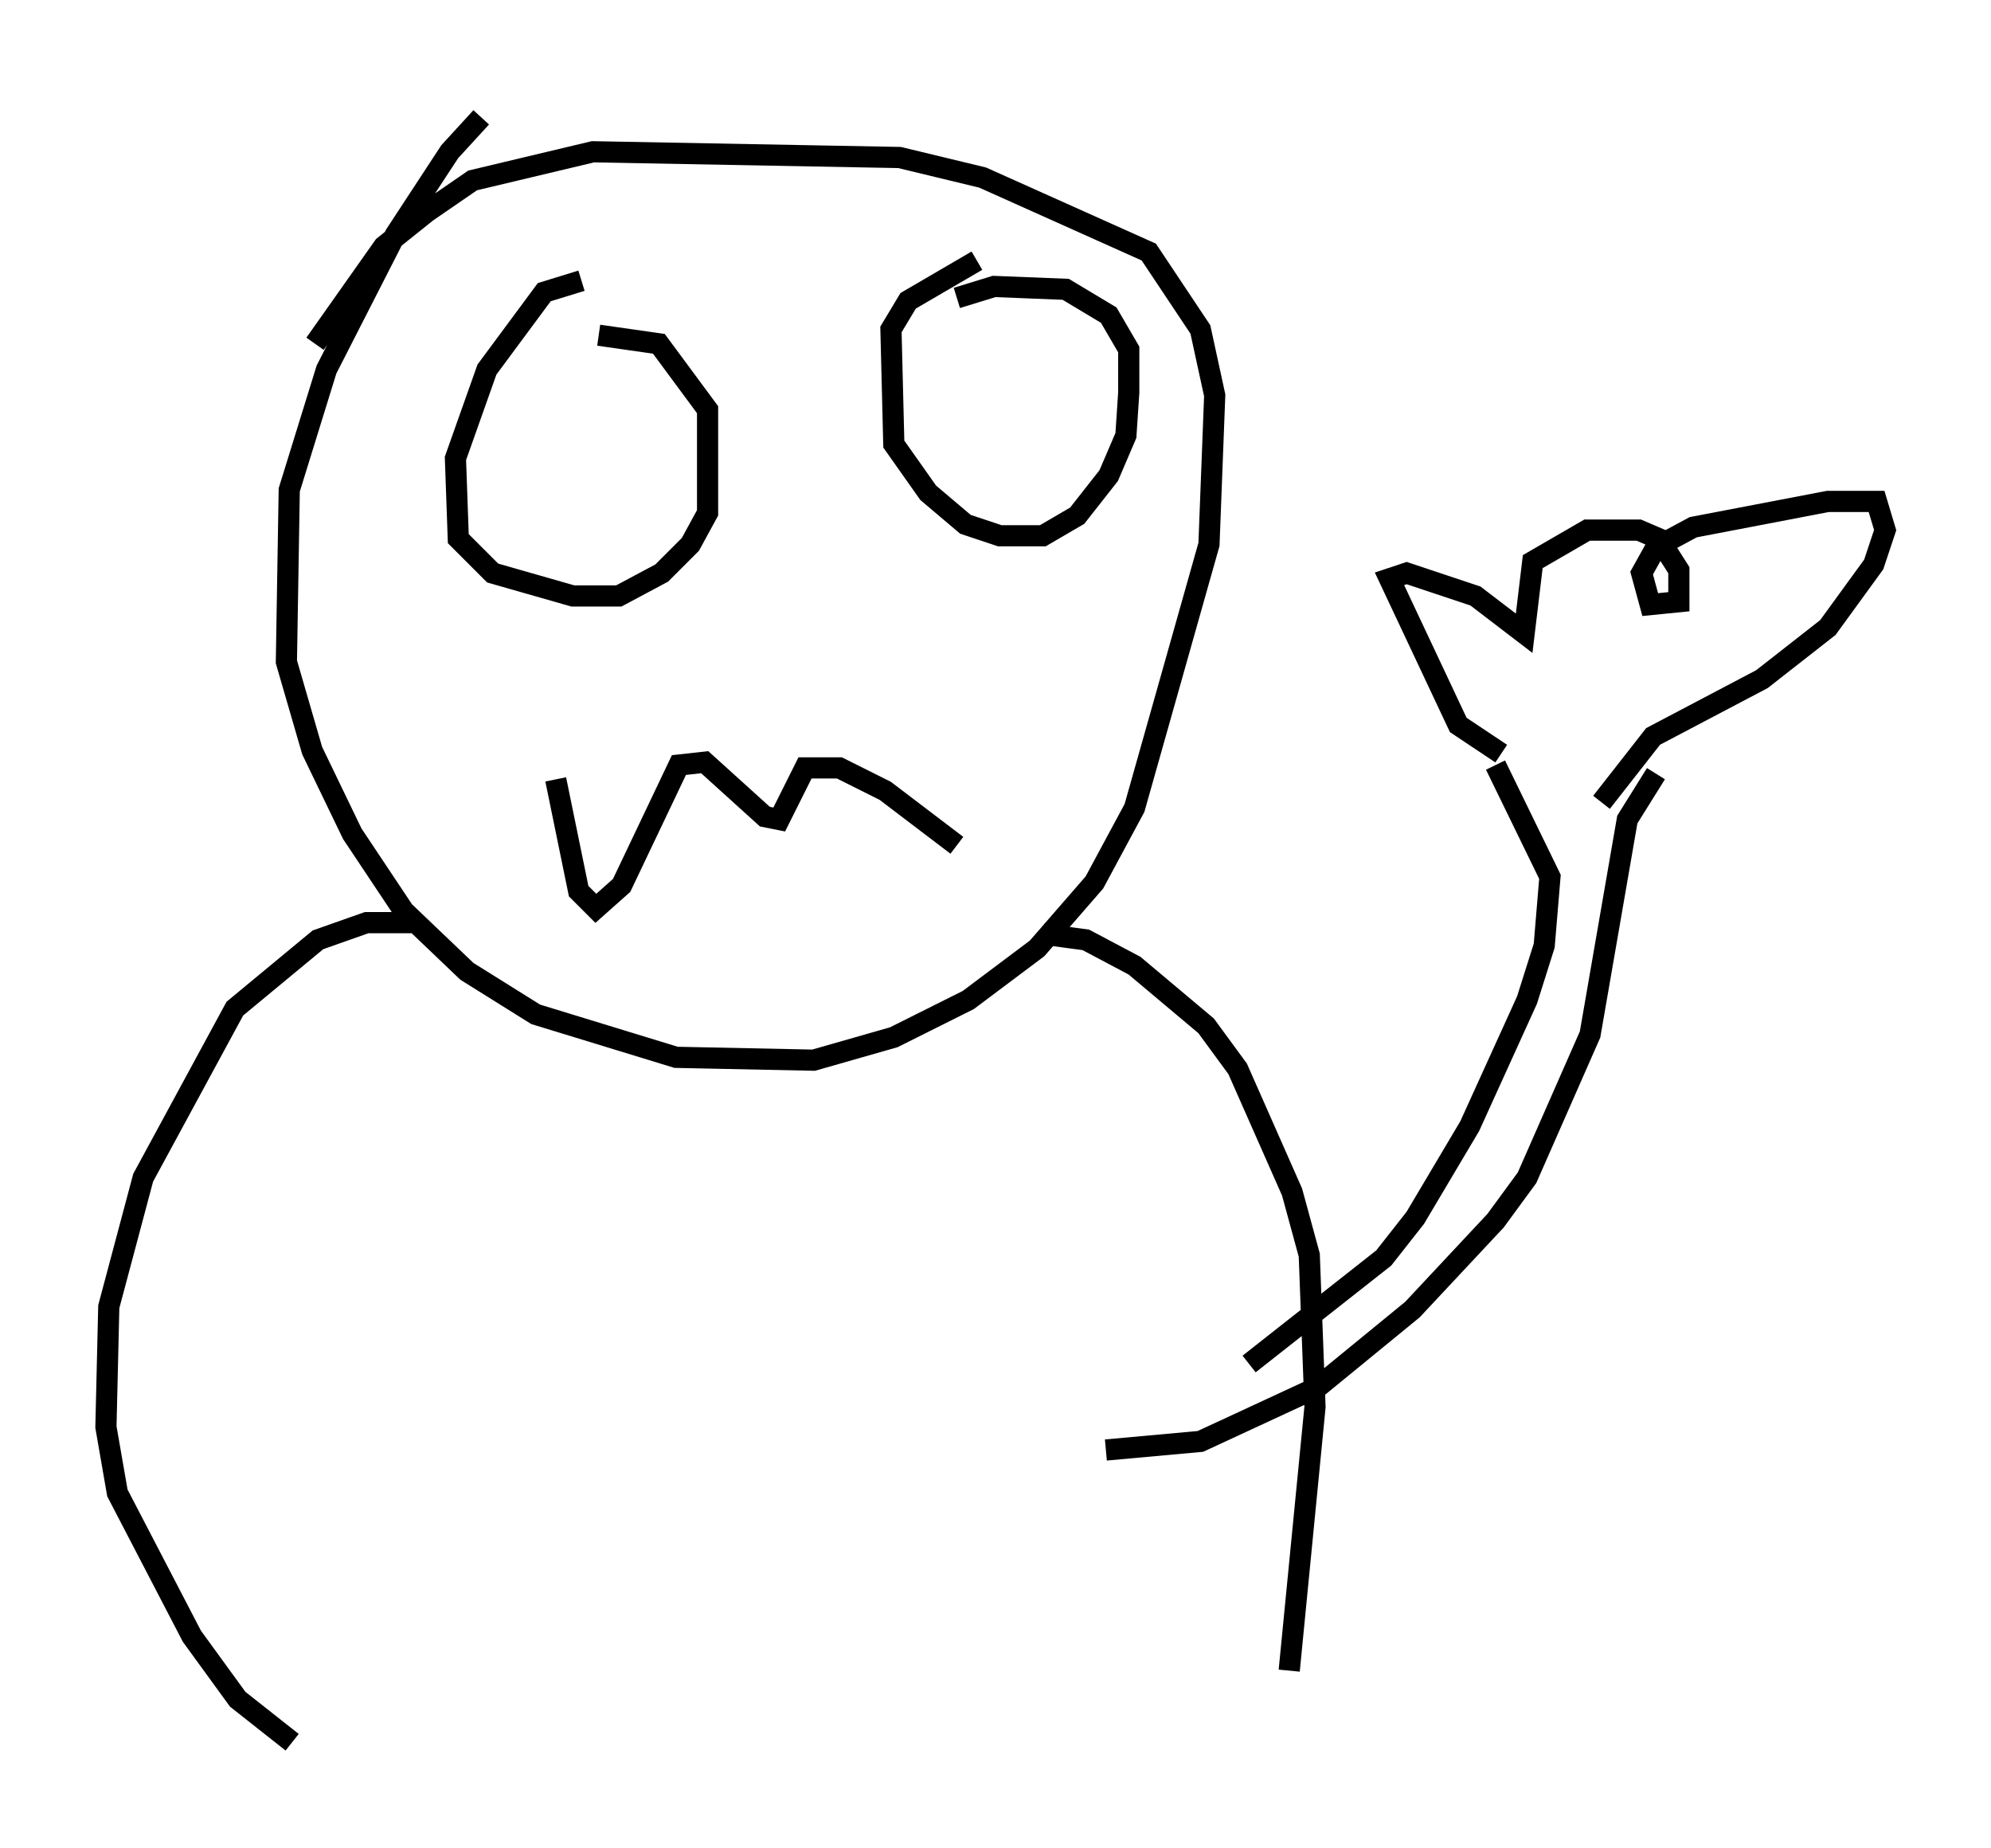 <?xml version="1.0" encoding="utf-8" ?>
<svg baseProfile="full" height="87.266" version="1.1" width="94.032" xmlns="http://www.w3.org/2000/svg" xmlns:ev="http://www.w3.org/2001/xml-events" xmlns:xlink="http://www.w3.org/1999/xlink"><defs /><rect fill="white" height="87.266" width="94.032" x="0" y="0" /><path d="M24.08, 5 m-1.353, 0.541 l-1.488, 1.624 -2.571, 3.924 l-3.248, 6.36 -1.759, 5.683 l-0.135, 8.119 1.218, 4.195 l1.894, 3.924 2.436, 3.654 l2.977, 2.842 3.248, 2.03 l6.631, 2.03 6.495, 0.135 l3.789, -1.083 3.518, -1.759 l3.248, -2.436 2.706, -3.112 l1.894, -3.518 3.518, -12.449 l0.271, -7.036 -0.677, -3.112 l-2.436, -3.654 -7.848, -3.518 l-3.924, -0.947 -14.479, -0.271 l-5.683, 1.353 -2.165, 1.488 l-2.03, 1.624 -3.248, 4.601 m12.584, -2.977 l-1.759, 0.541 -2.706, 3.654 l-1.488, 4.195 0.135, 3.789 l1.624, 1.624 3.789, 1.083 l2.165, 0.0 2.03, -1.083 l1.353, -1.353 0.812, -1.488 l0.0, -4.871 -2.3, -3.112 l-2.842, -0.406 m-2.03, 20.974 l1.083, 5.277 0.812, 0.812 l1.218, -1.083 2.706, -5.683 l1.218, -0.135 2.842, 2.571 l0.677, 0.135 1.218, -2.436 l1.624, 0.0 2.165, 1.083 l3.383, 2.571 m0.947, -27.605 l-3.248, 1.894 -0.812, 1.353 l0.135, 5.413 1.624, 2.3 l1.759, 1.488 1.624, 0.541 l2.03, 0.0 1.624, -0.947 l1.488, -1.894 0.812, -1.894 l0.135, -2.03 0.0, -2.03 l-0.947, -1.624 -2.03, -1.218 l-3.383, -0.135 -1.759, 0.541 m-25.71, 29.499 l-2.165, 0.0 -2.3, 0.812 l-3.924, 3.248 -4.33, 7.984 l-1.624, 6.089 -0.135, 5.683 l0.541, 3.112 3.518, 6.766 l2.165, 2.977 2.571, 2.03 m35.453, -38.159 l2.03, 0.271 2.3, 1.218 l3.383, 2.842 1.488, 2.03 l2.571, 5.819 0.812, 2.977 l0.271, 7.172 -1.218, 12.449 m-1.894, -14.479 l6.36, -5.007 1.488, -1.894 l2.571, -4.33 2.706, -5.954 l0.812, -2.571 0.271, -3.248 l-2.571, -5.277 m0.271, -0.541 l-2.03, -1.353 -3.248, -6.901 l0.812, -0.271 3.248, 1.083 l2.3, 1.759 0.406, -3.383 l2.571, -1.488 2.436, 0.0 l0.947, 0.406 0.947, 1.488 l0.0, 1.488 -1.353, 0.135 l-0.406, -1.488 0.677, -1.218 l1.759, -0.947 6.36, -1.218 l2.3, 0.0 0.406, 1.353 l-0.541, 1.624 -2.165, 2.977 l-3.112, 2.436 -5.142, 2.706 l-2.436, 3.112 m2.571, -1.353 l-1.353, 2.165 -1.759, 10.149 l-2.977, 6.766 -1.488, 2.03 l-3.924, 4.195 -4.465, 3.654 l-5.548, 2.571 -4.465, 0.406 " fill="none" stroke="black" stroke-width="1" /></svg>